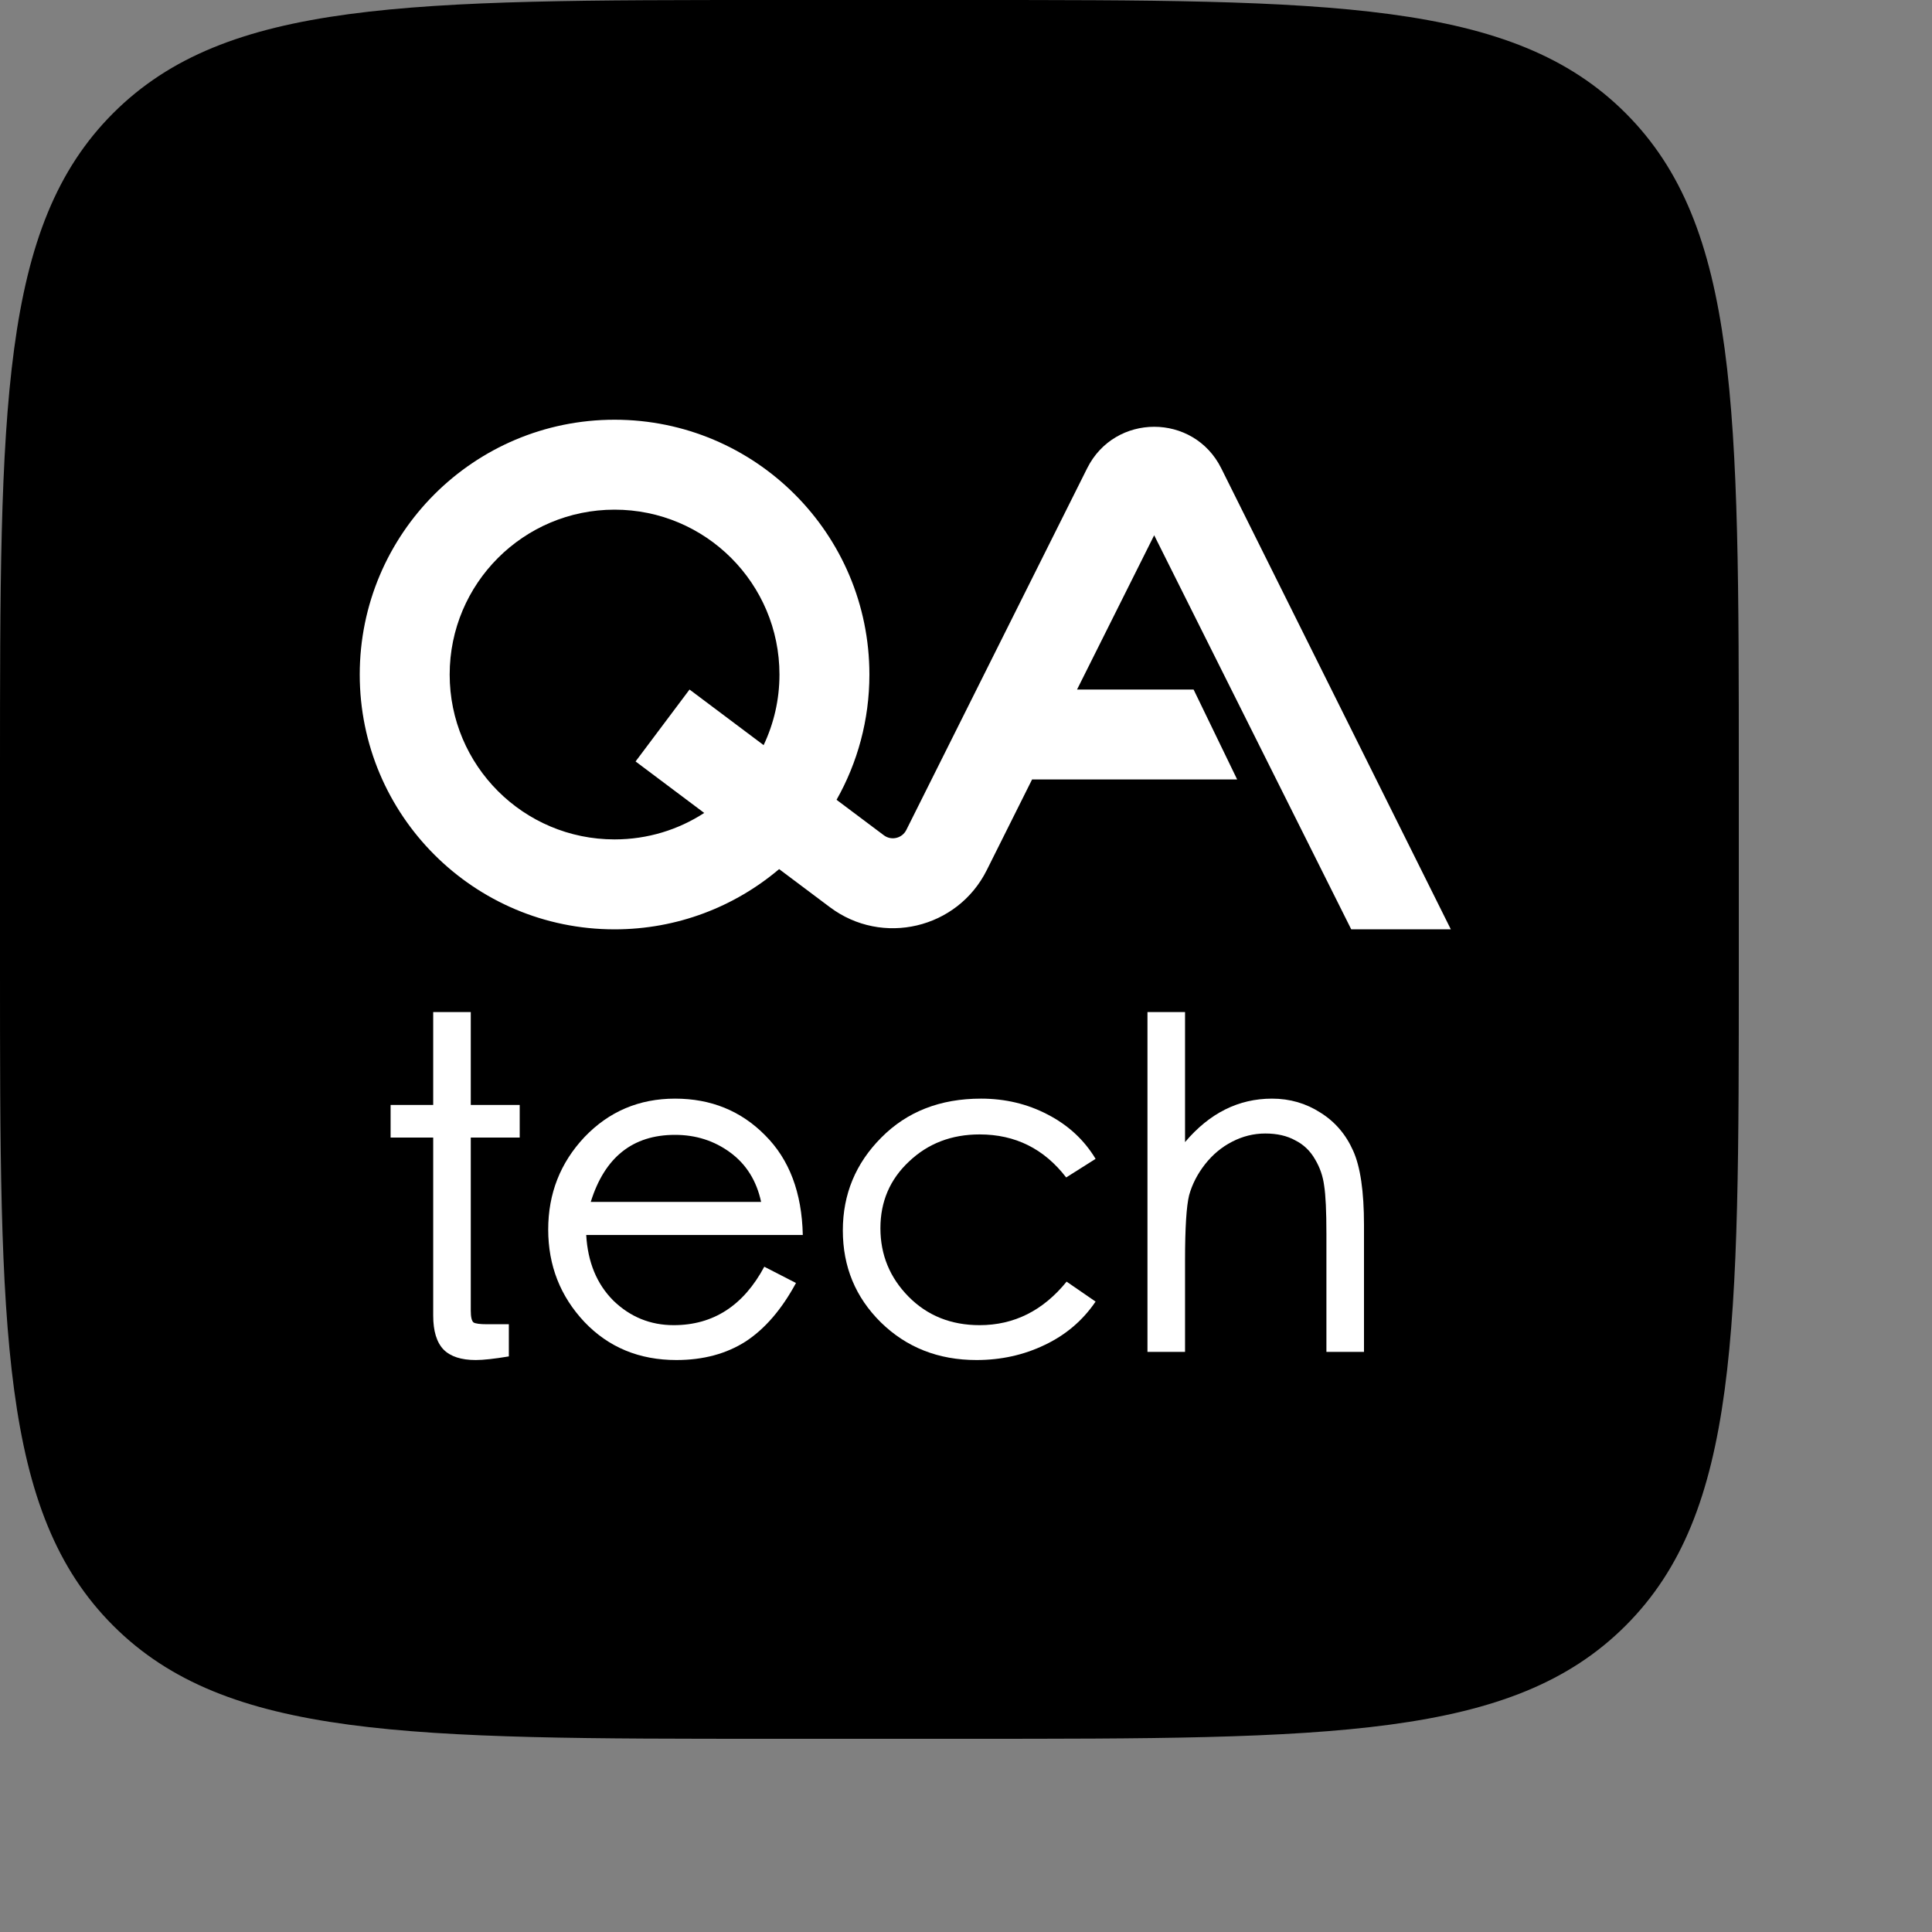<svg
      width="40"
      height="40"
      view-box="0 0 36 36"
      xmlns="http://www.w3.org/2000/svg"
    >
      <rect width="100%" height="100%" fill="#808080" stroke="none"/>
      <path
        d="M0 16C0 8.458 0 4.686 2.343 2.343C4.686 0 8.458 0 16 0H20C27.543 0 31.314 0 33.657 2.343C36 4.686 36 8.458 36 16V20C36 27.543 36 31.314 33.657 33.657C31.314 36 27.543 36 20 36H16C8.458 36 4.686 36 2.343 33.657C0 31.314 0 27.543 0 20V16Z"
        fill="black"
      />
      <path
        fill-rule="evenodd"
        clip-rule="evenodd"
        d="M12.724 8.69C9.81 8.69 7.448 11.052 7.448 13.966C7.448 16.879 9.81 19.241 12.724 19.241C14.022 19.241 15.212 18.772 16.131 17.994L17.183 18.783C18.267 19.596 19.823 19.229 20.429 18.017L21.368 16.138H25.614L24.712 14.276H22.299L23.896 11.082L27.976 19.241H30.038L25.284 9.694C24.713 8.55 23.081 8.55 22.509 9.694L18.764 17.184C18.677 17.357 18.455 17.41 18.3 17.294L17.32 16.559C17.753 15.793 18 14.908 18 13.966C18 11.052 15.638 8.69 12.724 8.69ZM9.31 13.966C9.31 12.08 10.839 10.552 12.724 10.552C14.61 10.552 16.138 12.08 16.138 13.966C16.138 14.489 16.02 14.984 15.81 15.427L14.276 14.276L13.159 15.765L14.58 16.831C14.046 17.178 13.409 17.379 12.724 17.379C10.839 17.379 9.31 15.851 9.31 13.966Z"
        fill="white"
      />
      <path
        d="M9.747 23.552H10.76V22.877H9.747V20.954H8.969V22.877H8.087V23.552H8.969V27.238C8.969 27.557 9.04 27.792 9.184 27.942C9.328 28.086 9.55 28.158 9.85 28.158C10.007 28.158 10.235 28.133 10.535 28.083V27.417H10.085C9.935 27.417 9.841 27.404 9.803 27.379C9.766 27.348 9.747 27.267 9.747 27.135V23.552Z"
        fill="white"
      />
      <path
        fill-rule="evenodd"
        clip-rule="evenodd"
        d="M12.137 25.569H16.621C16.602 24.694 16.343 24.006 15.842 23.506C15.342 22.999 14.72 22.746 13.976 22.746C13.232 22.746 12.607 23.012 12.1 23.543C11.6 24.075 11.35 24.712 11.35 25.456C11.35 26.201 11.6 26.838 12.1 27.37C12.6 27.895 13.235 28.158 14.004 28.158C14.56 28.158 15.039 28.029 15.439 27.773C15.839 27.511 16.186 27.107 16.48 26.563L15.824 26.226C15.392 27.032 14.767 27.436 13.948 27.436C13.466 27.436 13.05 27.267 12.7 26.929C12.356 26.585 12.169 26.132 12.137 25.569ZM15.12 23.862C15.451 24.106 15.664 24.447 15.758 24.884H12.231C12.519 23.959 13.1 23.496 13.976 23.496C14.407 23.496 14.789 23.618 15.12 23.862Z"
        fill="white"
      />
      <path
        d="M22.683 26.948C22.415 27.342 22.061 27.642 21.624 27.848C21.192 28.055 20.723 28.158 20.217 28.158C19.429 28.158 18.769 27.898 18.238 27.379C17.712 26.86 17.45 26.226 17.45 25.475C17.45 24.725 17.716 24.084 18.247 23.552C18.779 23.015 19.466 22.746 20.311 22.746C20.811 22.746 21.27 22.855 21.689 23.074C22.114 23.293 22.446 23.599 22.683 23.993L22.074 24.378C21.617 23.784 21.02 23.487 20.282 23.487C19.701 23.487 19.213 23.674 18.819 24.049C18.425 24.418 18.228 24.878 18.228 25.428C18.228 25.979 18.422 26.451 18.81 26.845C19.198 27.238 19.688 27.436 20.282 27.436C20.995 27.436 21.596 27.135 22.083 26.535L22.683 26.948Z"
        fill="white"
      />
      <path
        d="M27.462 27.989H28.24V25.363C28.24 24.669 28.165 24.156 28.015 23.824C27.865 23.487 27.64 23.224 27.34 23.037C27.04 22.843 26.705 22.746 26.336 22.746C25.642 22.746 25.042 23.046 24.535 23.646V20.954H23.757V27.989H24.535V26.094C24.535 25.419 24.564 24.969 24.62 24.744C24.683 24.518 24.792 24.306 24.948 24.106C25.105 23.906 25.292 23.749 25.511 23.637C25.73 23.524 25.958 23.468 26.196 23.468C26.439 23.468 26.646 23.515 26.815 23.609C26.99 23.696 27.127 23.828 27.227 24.003C27.328 24.172 27.39 24.353 27.415 24.547C27.446 24.741 27.462 25.075 27.462 25.55V27.989Z"
        fill="white"
      />
    </svg>